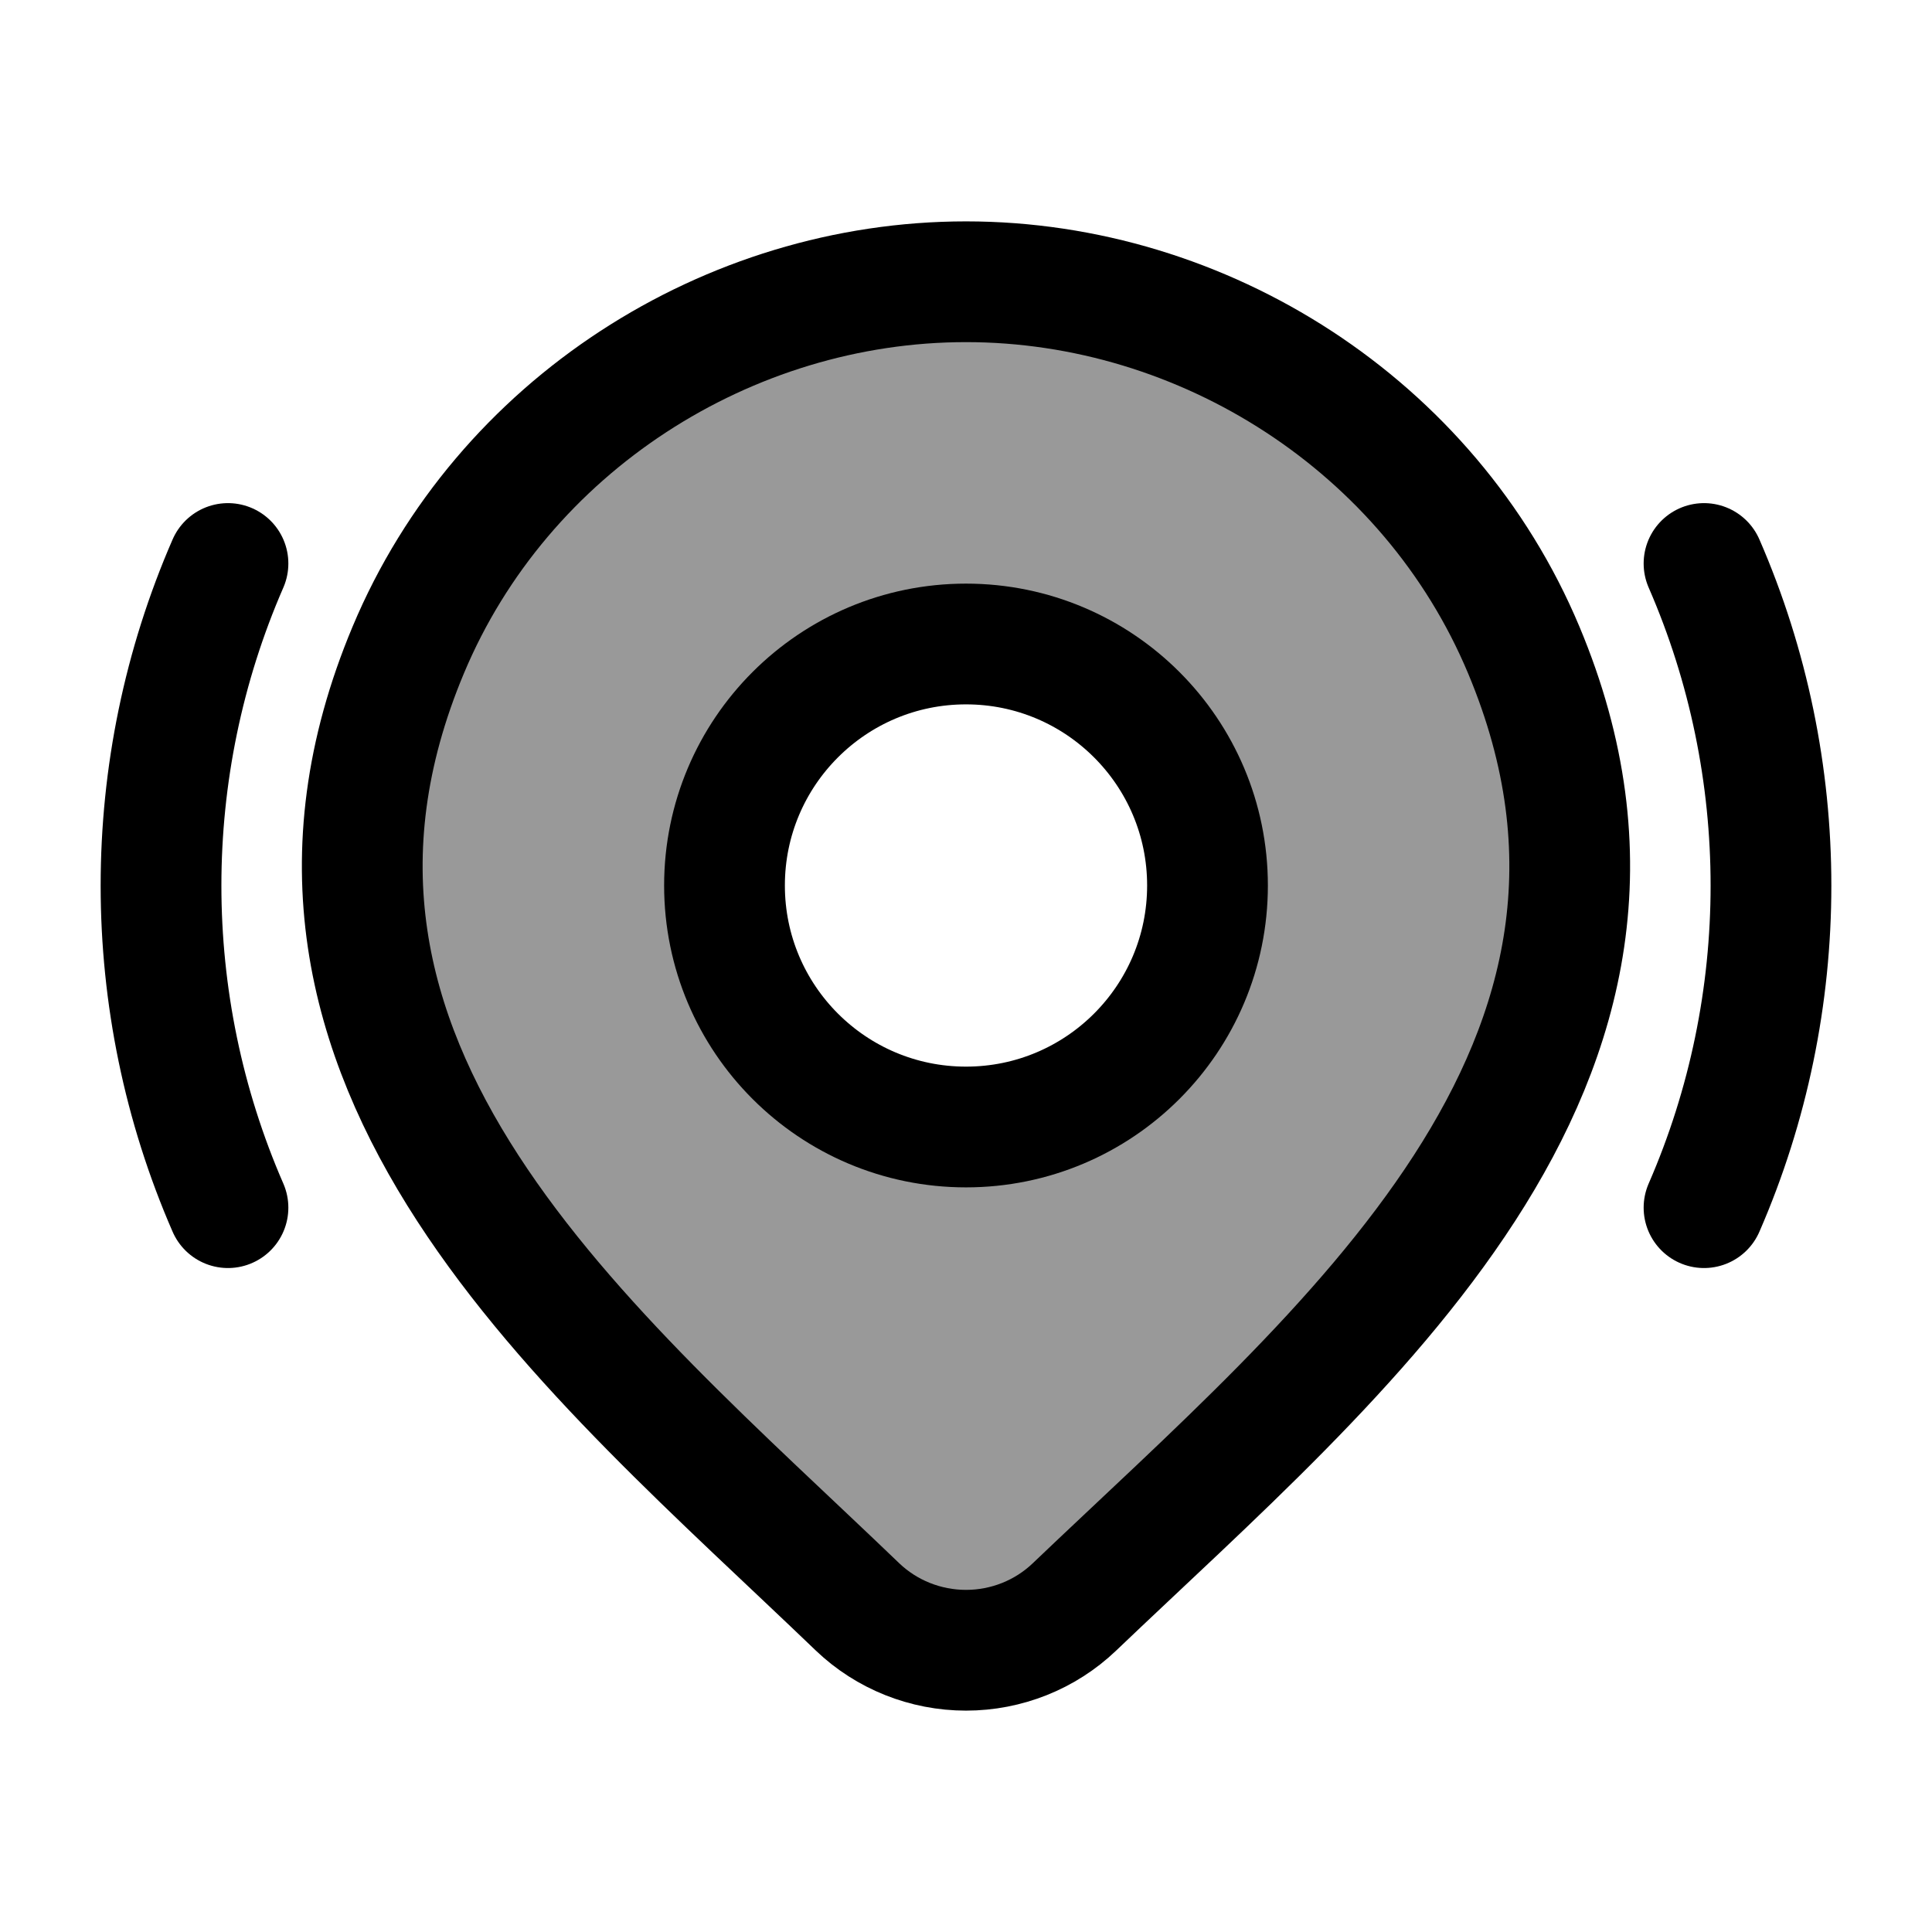 <svg width="24" height="24" viewBox="0 0 24 24" fill="none" xmlns="http://www.w3.org/2000/svg">
    <path d="M21.168 7C22.277 9.545 22.277 12.457 21.168 15.002M2.832 15.002C1.723 12.457 1.723 9.545 2.832 7" stroke="currentColor" stroke-width="1.5" stroke-linecap="round" stroke-linejoin="round"/>
    <path d="M13.347 19.962C12.986 20.307 12.503 20.5 12 20.5C11.498 20.5 11.014 20.307 10.653 19.962C7.344 16.782 2.909 13.23 5.072 8.073C6.241 5.284 9.048 3.5 12 3.5C14.952 3.5 17.759 5.284 18.928 8.073C21.088 13.223 16.665 16.793 13.347 19.962Z" stroke="currentColor" stroke-width="1.5"/>
    <path opacity="0.4" fill-rule="evenodd" clip-rule="evenodd" d="M12 20.5C12.503 20.5 12.986 20.307 13.347 19.962C13.6 19.721 13.858 19.477 14.12 19.231C17.299 16.241 20.924 12.832 18.928 8.073C17.759 5.284 14.952 3.5 12 3.5C9.048 3.5 6.241 5.284 5.072 8.073C3.084 12.812 6.669 16.196 9.831 19.181C10.11 19.445 10.385 19.704 10.653 19.962C11.014 20.307 11.498 20.5 12 20.5ZM12 14C13.657 14 15 12.657 15 11C15 9.343 13.657 8 12 8C10.343 8 9 9.343 9 11C9 12.657 10.343 14 12 14Z" fill="currentColor"/>
    <path d="M15 11C15 12.657 13.657 14 12 14C10.343 14 9 12.657 9 11C9 9.343 10.343 8 12 8C13.657 8 15 9.343 15 11Z" stroke="currentColor" stroke-width="1.5"/>
</svg>
